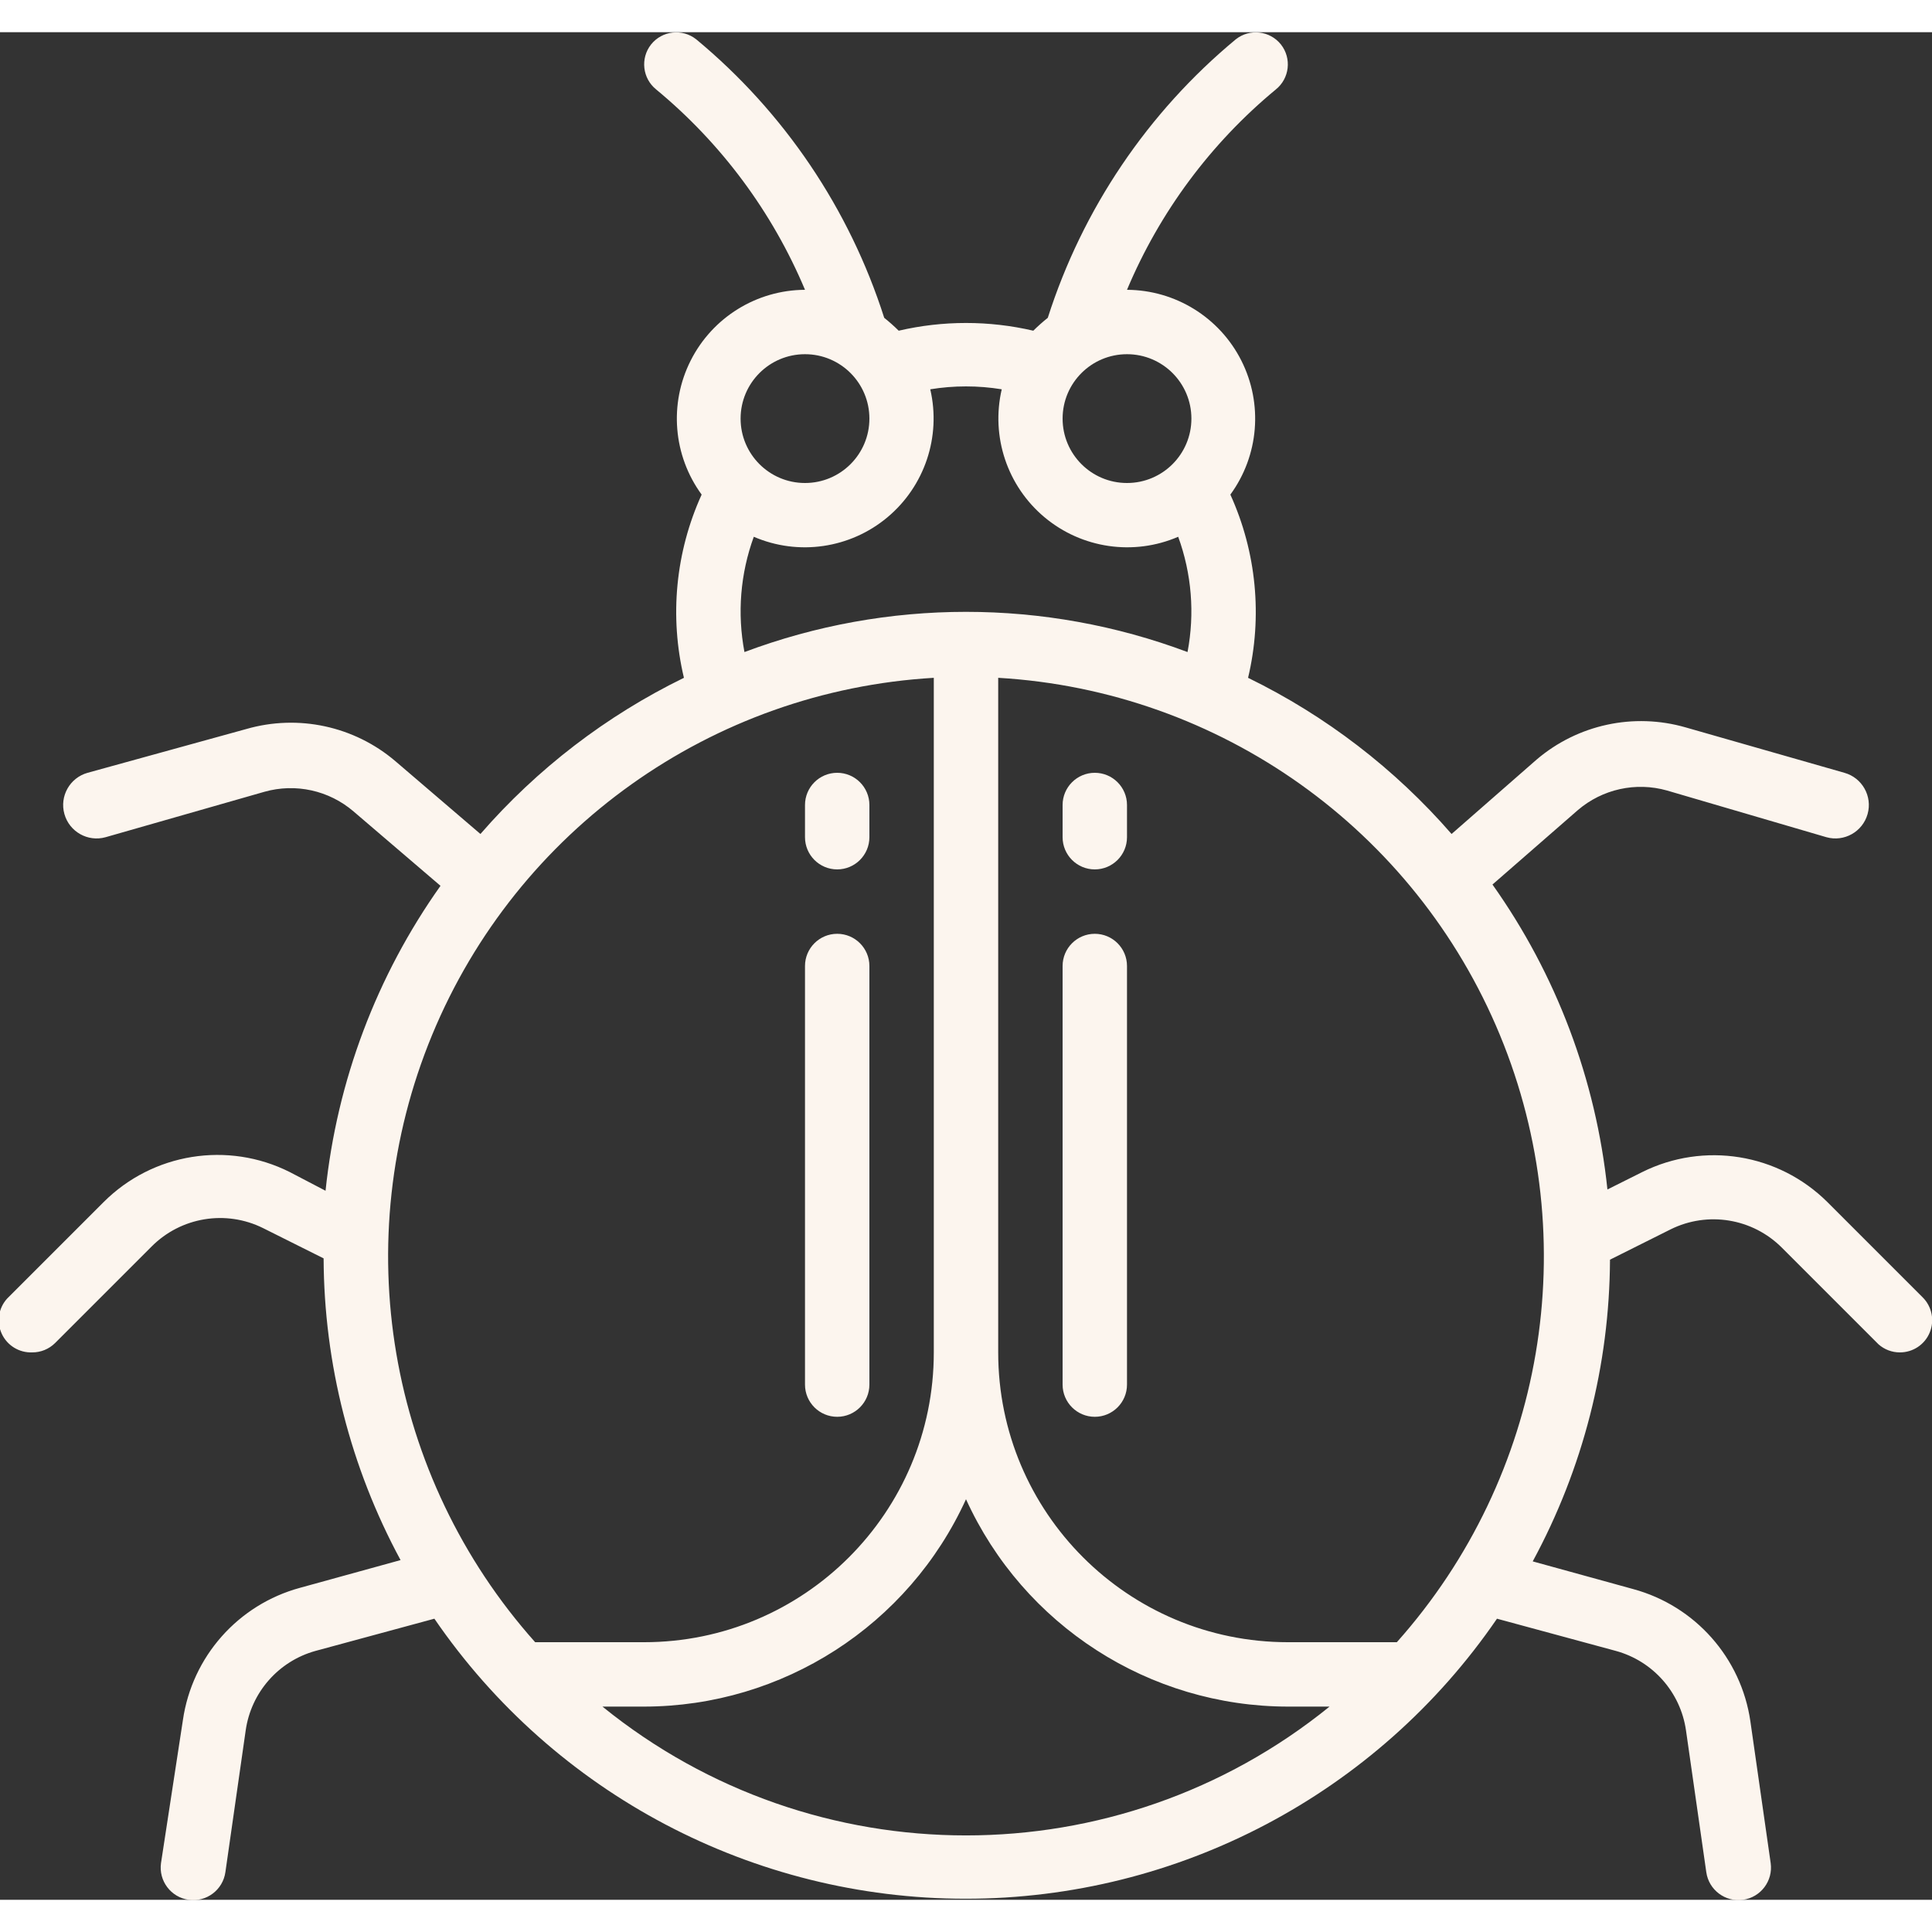 <svg fill=" #FCF5EE" height="512" viewBox="0 0 60 58" width="512" xmlns="http://www.w3.org/2000/svg"><rect x="0" y="0" width="60" height="58" fill="#333333" stroke="none"/><g id="029---Beetle" transform="translate(-1)"><path id="Shape" d="m57.75 36.33c-1.52-1.51-3.832-1.884-5.75-.93l-1.08.54c-.356-3.411-1.585-6.673-3.57-9.47l2.65-2.31c.763-.655 1.803-.884 2.77-.61l4.95 1.45c.552.155 1.125-.168 1.28-.72s-.168-1.125-.72-1.28l-4.93-1.41c-1.613-.465-3.352-.09-4.63 1l-2.64 2.31c-1.76-2.024-3.909-3.674-6.32-4.85.453-1.905.26-3.907-.55-5.69.887-1.213 1.018-2.821.341-4.162-.677-1.341-2.049-2.19-3.551-2.198 1.015-2.416 2.6-4.55 4.62-6.22.429-.343.5-.969.16-1.4-.343-.429-.969-.5-1.4-.16-2.734 2.266-4.76 5.268-5.84 8.65-.157.125-.307.259-.45.4-1.375-.32-2.805-.32-4.18 0-.143-.141-.293-.275-.45-.4-1.08-3.382-3.106-6.384-5.84-8.65-.431-.34-1.057-.269-1.4.16-.34.431-.269 1.057.16 1.4 2.02 1.67 3.605 3.804 4.62 6.22-1.503.007-2.874.856-3.551 2.198-.677 1.341-.545 2.949.341 4.162-.811 1.783-1.004 3.785-.55 5.69-2.411 1.176-4.56 2.826-6.32 4.85l-2.64-2.26c-1.278-1.09-3.017-1.465-4.63-1l-4.93 1.36c-.552.155-.875.728-.72 1.28s.728.875 1.28.72l4.93-1.41c.967-.274 2.007-.045 2.77.61l2.7 2.31c-1.985 2.797-3.214 6.059-3.57 9.47l-1.11-.58c-1.926-.968-4.255-.593-5.78.93l-3 3c-.27.298-.335.729-.164 1.094.17.365.542.591.944.576.266.002.521-.103.71-.29l3-3c.911-.914 2.304-1.144 3.46-.57l1.88.94c.013 3.272.834 6.491 2.39 9.37l-3.12.86c-1.924.522-3.355 2.137-3.64 4.11l-.68 4.44c-.077.552.308 1.063.86 1.14s1.063-.308 1.14-.86l.63-4.4c.168-1.182 1.02-2.152 2.17-2.47l3.69-1c3.729 5.443 9.902 8.697 16.5 8.697s12.771-3.254 16.5-8.697l3.69 1c1.154.315 2.011 1.286 2.18 2.47l.63 4.4c.077.552.588.937 1.14.86s.937-.588.86-1.14l-.63-4.4c-.285-1.973-1.716-3.588-3.64-4.11l-3.12-.86c1.56-2.878 2.384-6.097 2.4-9.37l1.88-.94c1.156-.574 2.549-.344 3.46.57l3 3c.182.161.417.25.66.25.406.002.774-.241.929-.617.156-.375.069-.807-.219-1.093zm-19.75-24.33c0 1.105-.895 2-2 2s-2-.895-2-2 .895-2 2-2 2 .895 2 2zm-12-2c1.105 0 2 .895 2 2s-.895 2-2 2-2-.895-2-2 .895-2 2-2zm-1.59 5.67c1.386.598 2.991.364 4.149-.604s1.673-2.506 1.331-3.976c.735-.12 1.485-.12 2.22 0-.342 1.47.172 3.008 1.331 3.976s2.763 1.202 4.149.604c.418 1.145.518 2.382.29 3.58-4.436-1.665-9.324-1.665-13.76 0-.228-1.198-.128-2.435.29-3.58zm5.59 4.38v20.95c0 4.971-4.029 9-9 9h-3.38c-4.595-5.152-5.838-12.477-3.201-18.857 2.637-6.38 8.69-10.689 15.581-11.093zm-10.29 31.95h1.29c4.307-.004 8.215-2.521 10-6.44 1.785 3.919 5.693 6.436 10 6.44h1.29c-6.581 5.334-15.999 5.334-22.58 0zm24.67-2h-3.38c-4.971 0-9-4.029-9-9v-20.95c6.891.404 12.944 4.714 15.581 11.093 2.637 6.38 1.393 13.705-3.201 18.857z"/><path id="Shape" d="m27 26c.552 0 1-.448 1-1v-1c0-.552-.448-1-1-1s-1 .448-1 1v1c0 .552.448 1 1 1z"/><path id="Shape" d="m27 43c.552 0 1-.448 1-1v-13c0-.552-.448-1-1-1s-1 .448-1 1v13c0 .552.448 1 1 1z"/><path id="Shape" d="m35 23c-.552 0-1 .448-1 1v1c0 .552.448 1 1 1s1-.448 1-1v-1c0-.552-.448-1-1-1z"/><path id="Shape" d="m35 28c-.552 0-1 .448-1 1v13c0 .552.448 1 1 1s1-.448 1-1v-13c0-.552-.448-1-1-1z"/></g></svg>